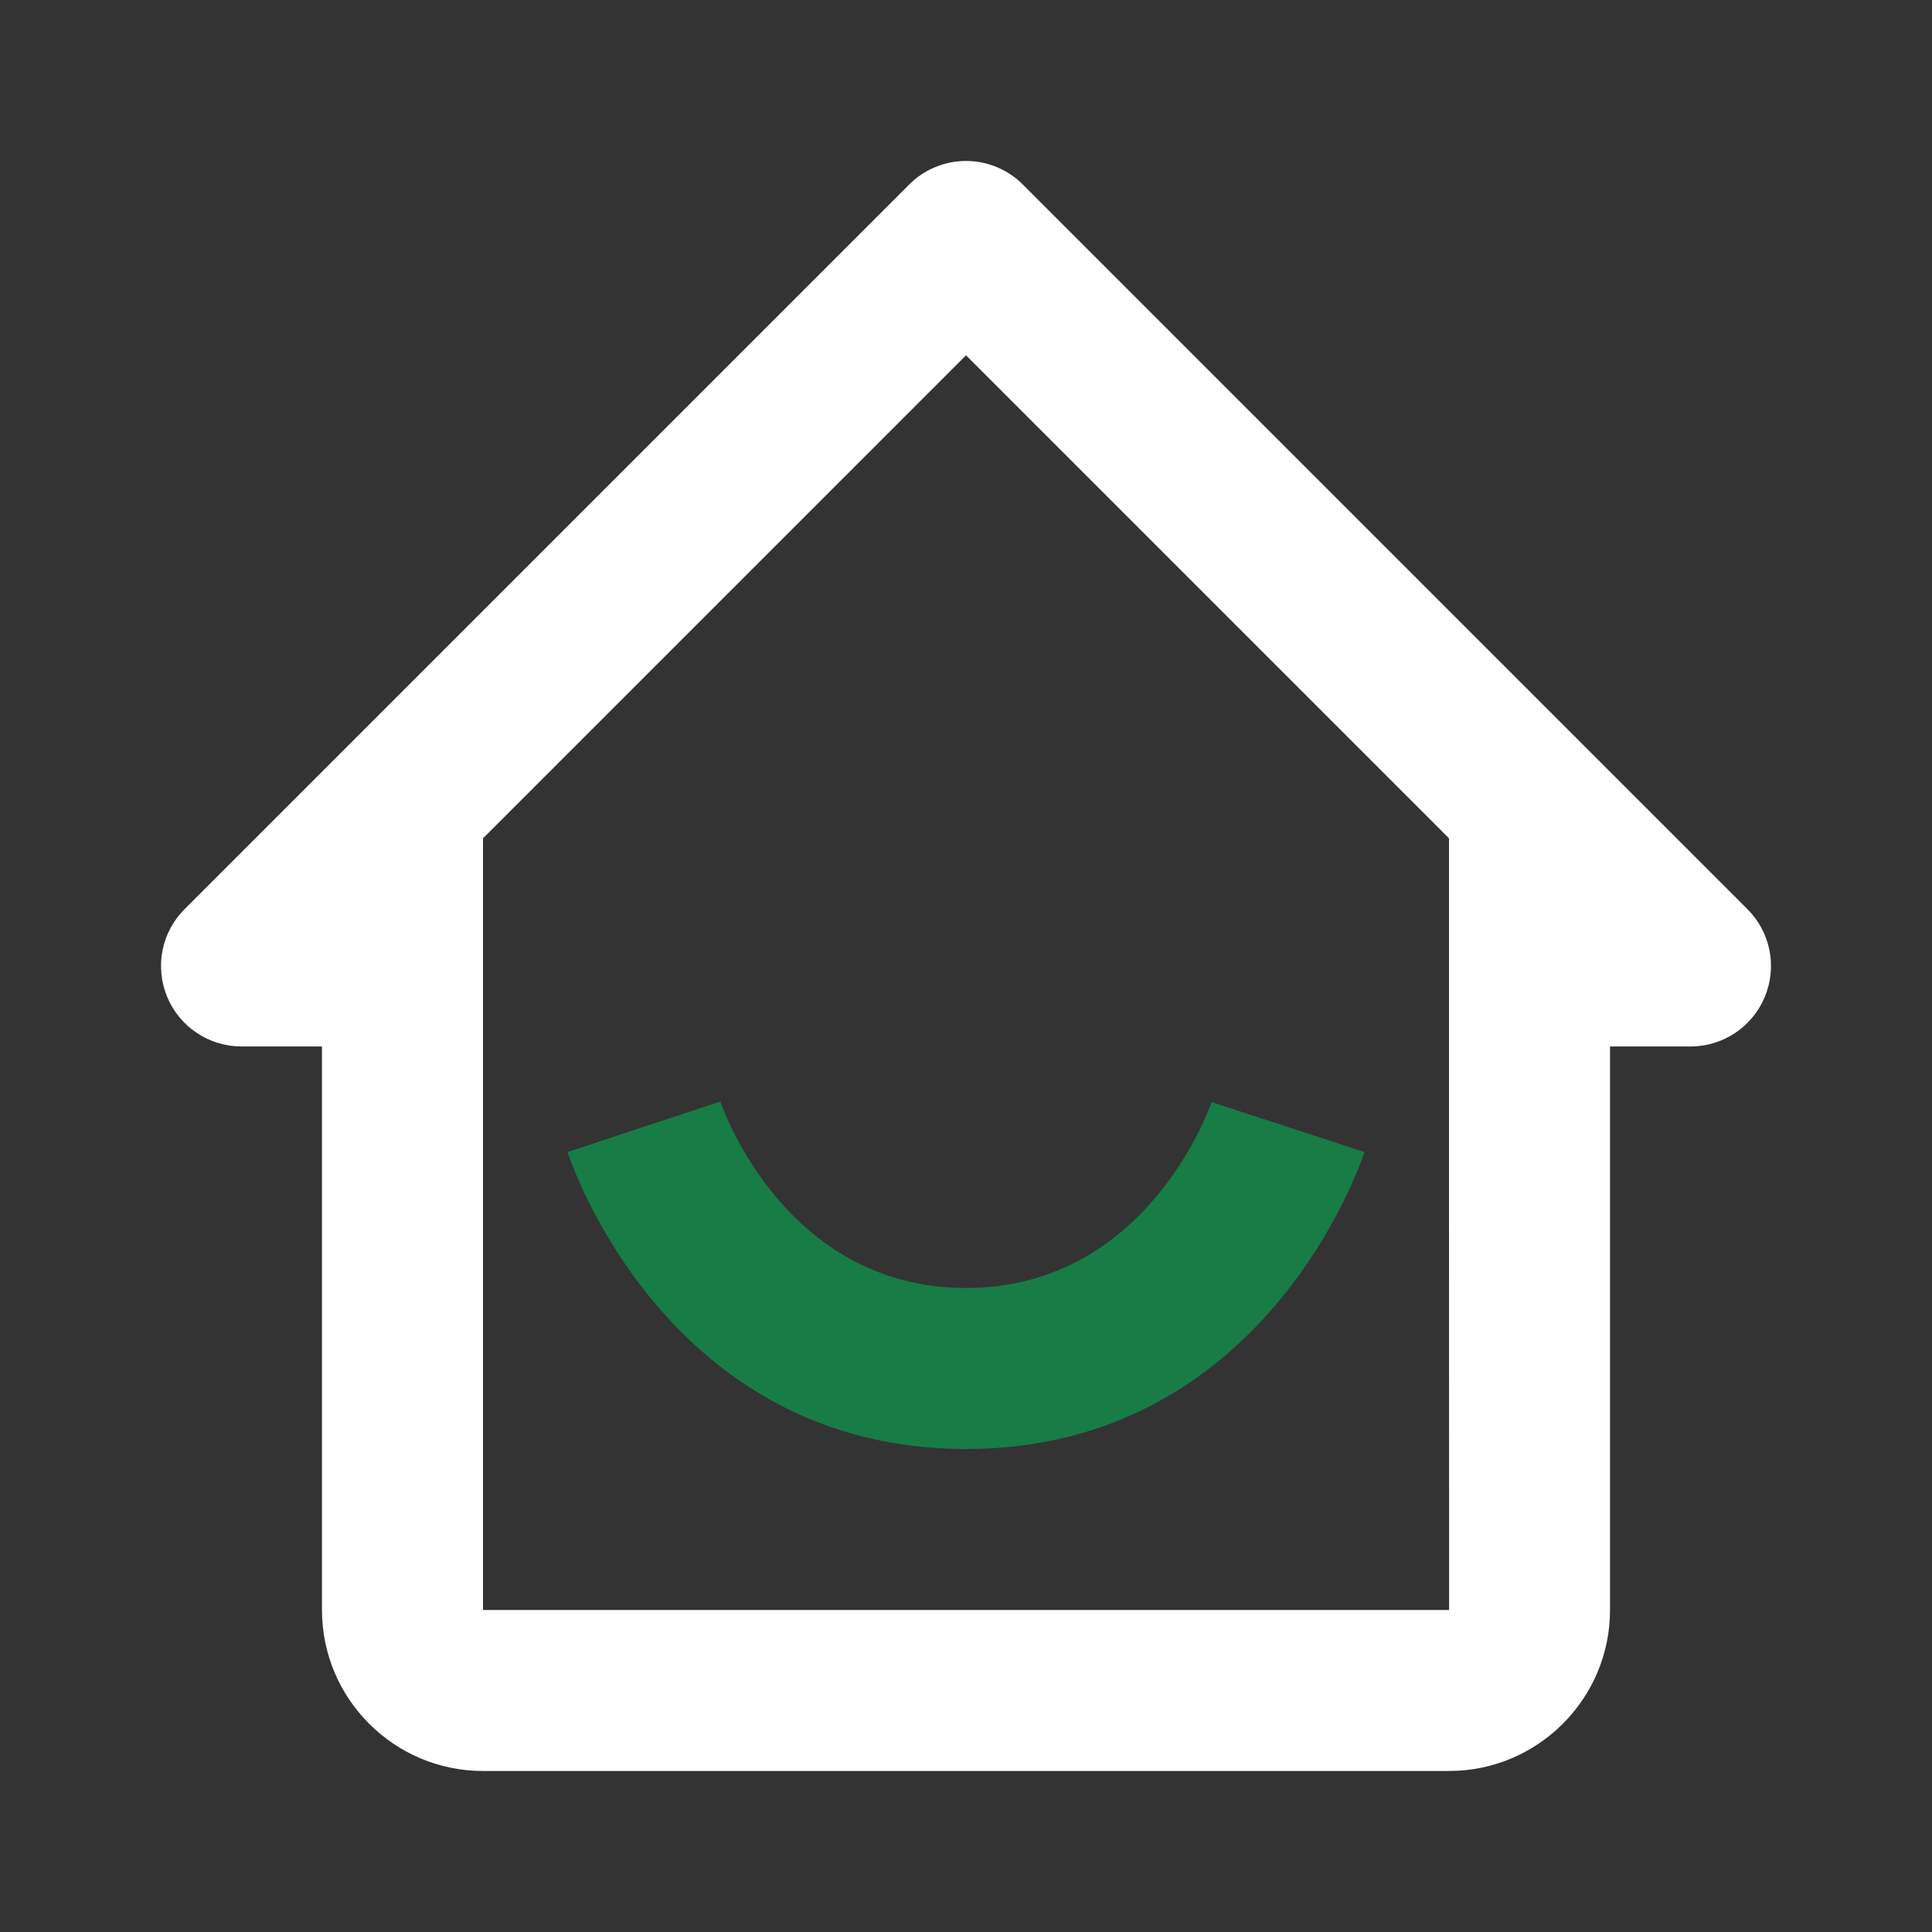 <svg width="38" height="38" viewBox="0 0 38 38" fill="none" xmlns="http://www.w3.org/2000/svg">
<rect x="0" y="0" width="38" height="38" fill="#333333" stroke="none"/>
<path d="M4.75 20.583H6.333V31.667C6.333 33.413 7.754 34.833 9.5 34.833H28.5C30.246 34.833 31.667 33.413 31.667 31.667V20.583H33.25C33.563 20.583 33.869 20.49 34.13 20.316C34.39 20.142 34.593 19.895 34.712 19.606C34.832 19.317 34.864 18.998 34.803 18.691C34.742 18.384 34.591 18.102 34.369 17.881L20.119 3.631C19.973 3.483 19.798 3.367 19.606 3.287C19.414 3.207 19.208 3.166 19 3.166C18.792 3.166 18.586 3.207 18.394 3.287C18.202 3.367 18.027 3.483 17.881 3.631L3.631 17.881C3.409 18.102 3.258 18.384 3.197 18.691C3.136 18.998 3.168 19.317 3.288 19.606C3.407 19.895 3.61 20.142 3.871 20.316C4.131 20.49 4.437 20.583 4.75 20.583ZM19 6.989L28.5 16.489V23.75L28.502 31.667H9.5V16.489L19 6.989Z" fill="white"/>
<path d="M19 28.5C24.863 28.5 26.76 22.897 26.837 22.659L23.829 21.676C23.817 21.712 22.593 25.333 19 25.333C15.457 25.333 14.218 21.817 14.169 21.666L11.162 22.659C11.24 22.897 13.137 28.5 19 28.5Z" fill="#187C46"/>
</svg>
